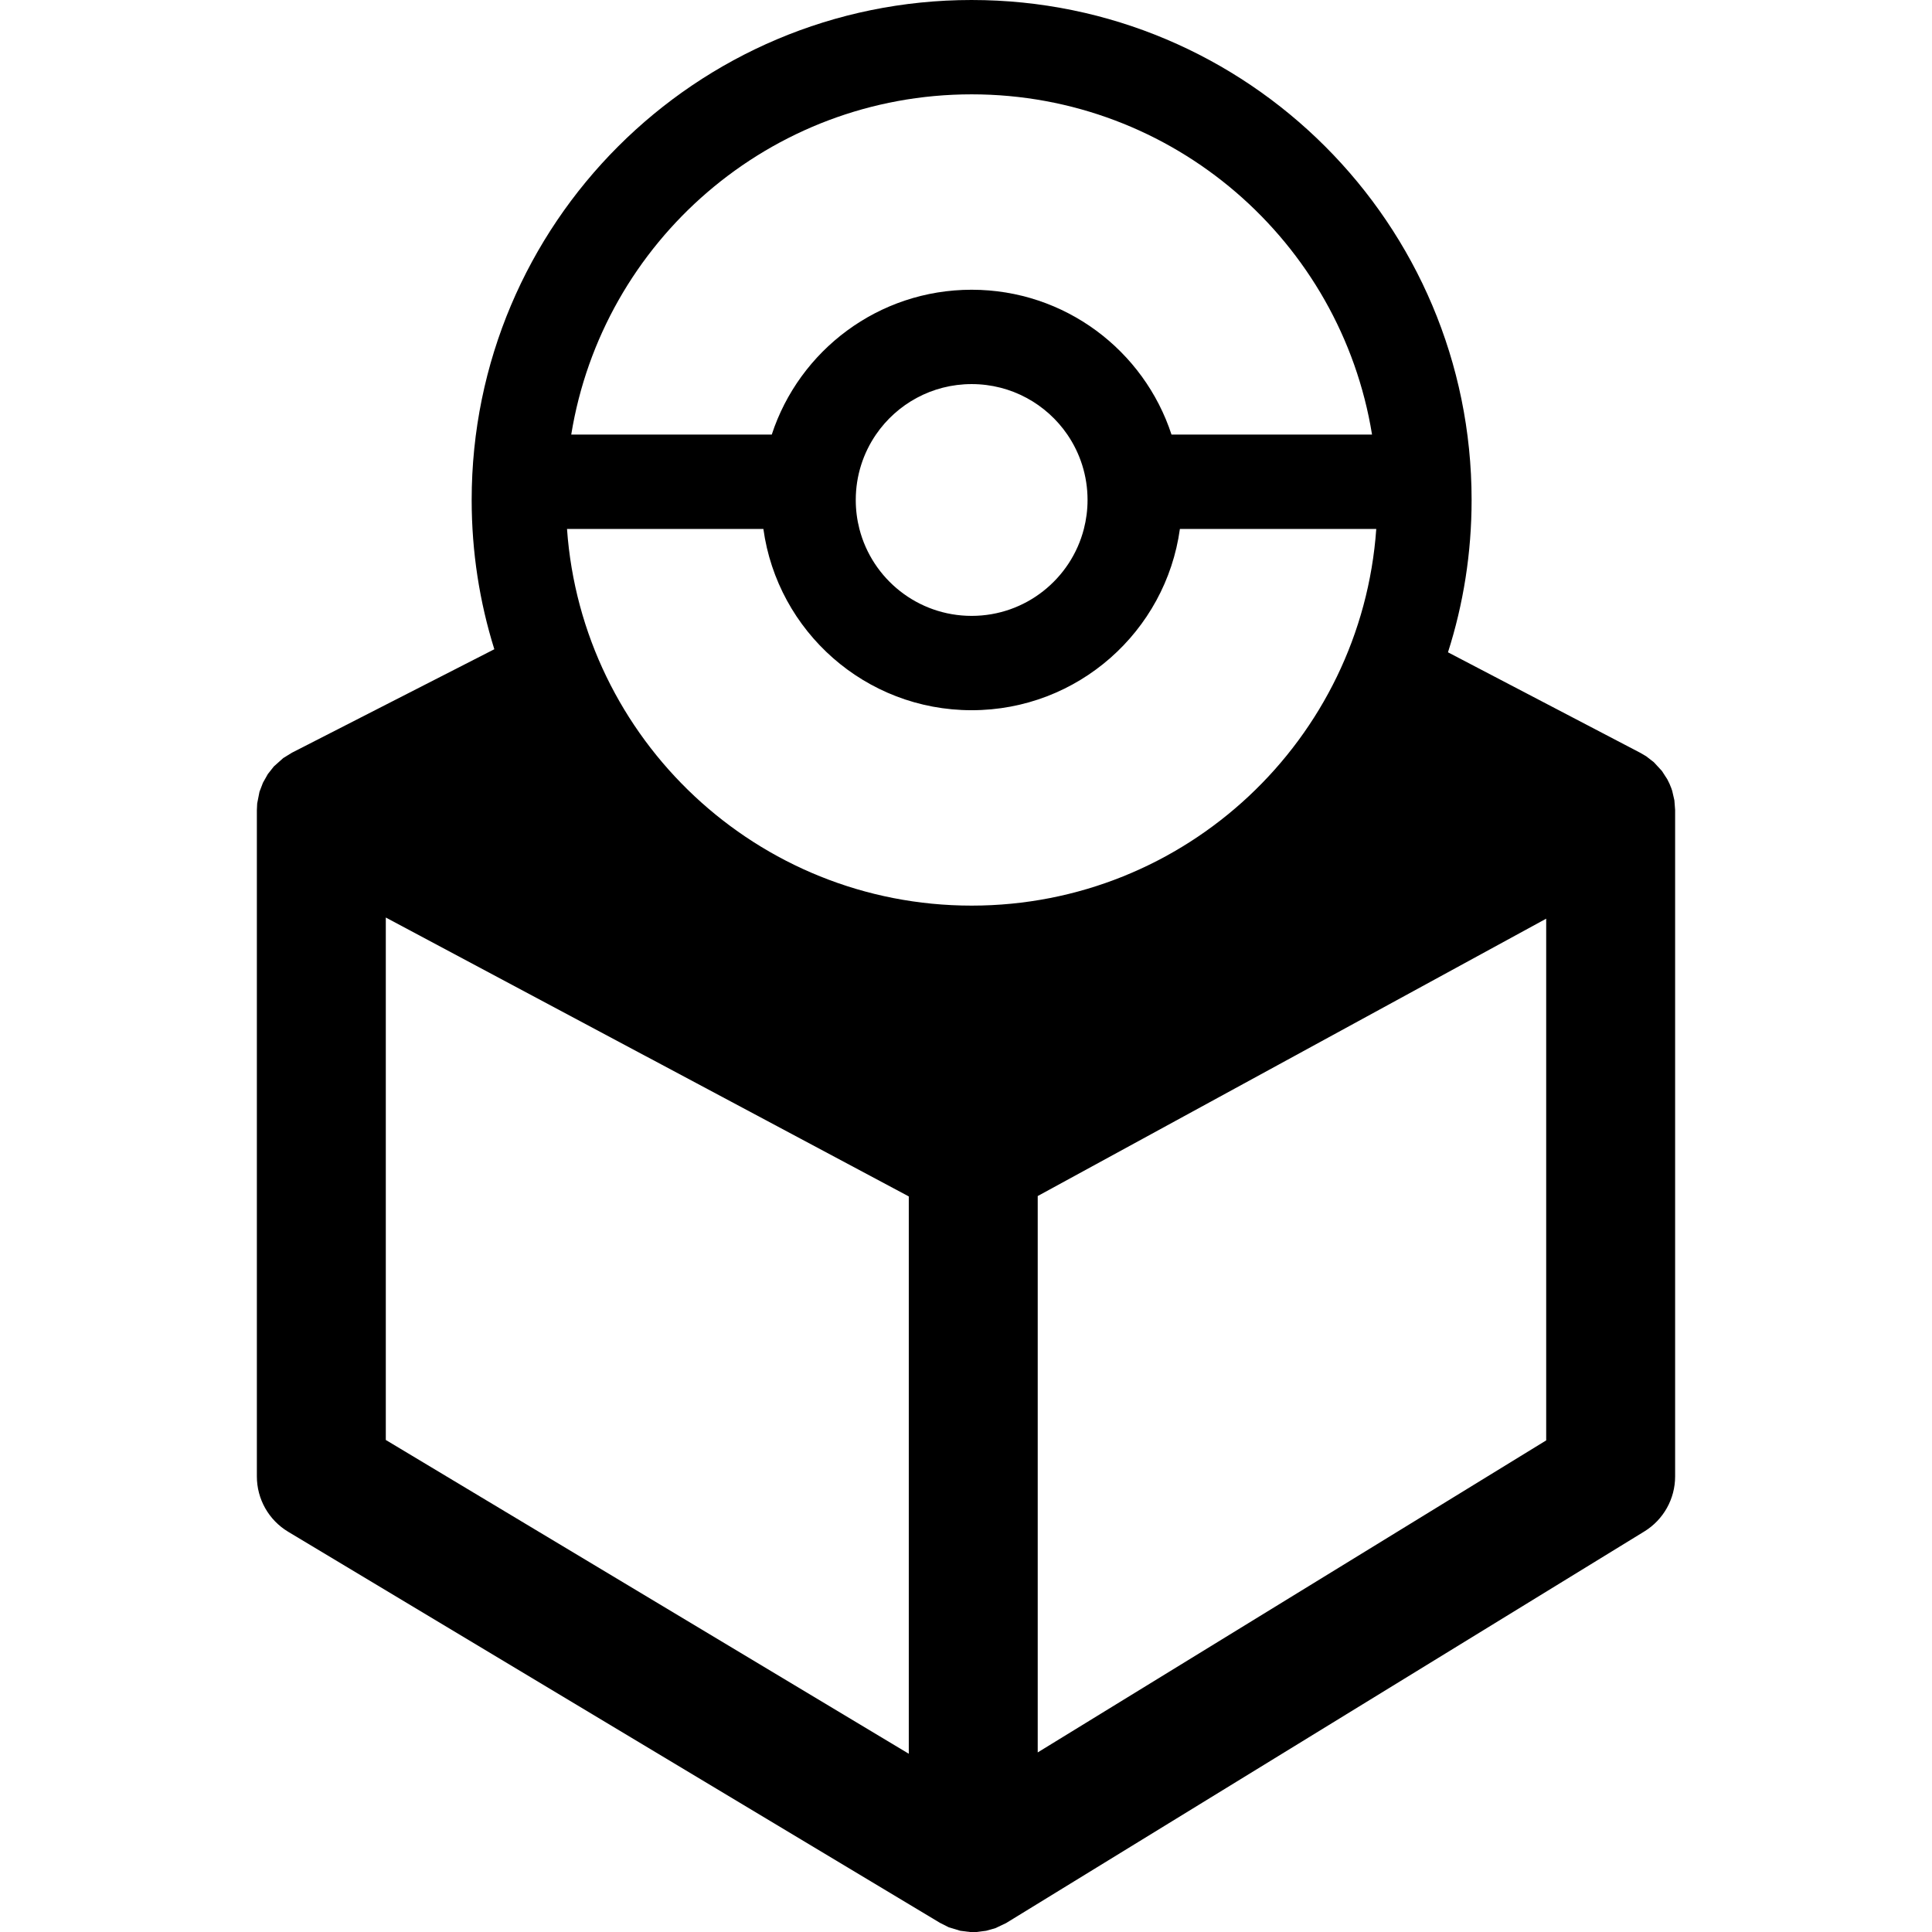 <svg version="1.1" xmlns="http://www.w3.org/2000/svg" width="1200" height="1200" viewBox="0 0 1200 1200">
<title>box-ball</title>
<path d="M603.503 0c-171.496 0-310.54 139.044-310.54 310.54 0 32.293 4.923 63.444 14.072 92.714l-125.668 64.247-5.464 3.364-5.829 5.208-3.72 4.723-3.026 5.367-2.161 5.644-1.425 7.249-0.196 4.106v413.904c0 14.053 7.365 27.087 19.438 34.334l404.92 242.955 5.443 2.742 7.084 2.141 6.009 0.762h4.143l5.968-0.762 5.706-1.621 6.607-3.123 0.582-0.36 395.906-242.93c11.872-7.286 19.099-20.224 19.099-34.138v-414.027l-0.457-5.947-1.343-5.844-0.582-1.724c-0.701-1.923-1.539-3.763-2.501-5.527l-3.323-5.145-5.006-5.423-4.744-3.683-3.545-2.084-119.582-62.502c9.531-29.809 14.674-61.603 14.674-94.617 0-171.496-139.023-310.54-310.54-310.54zM603.503 58.596c125.331 0 229.277 91.516 248.696 211.338h-124.552c-17.078-52.233-66.205-89.971-124.145-89.971s-107.072 37.739-124.15 89.971h-124.547c19.42-119.822 123.369-211.338 248.696-211.338zM603.503 238.566c24.708 0 46.488 12.432 59.462 31.369 7.908 11.572 12.533 25.549 12.533 40.604 0 6.227-0.804 12.252-2.284 17.998-7.99 31.052-36.177 53.998-69.71 53.998s-61.724-22.944-69.71-53.998c-1.482-5.746-2.264-11.769-2.264-17.998 0-15.055 4.625-29.032 12.533-40.604 12.955-18.939 34.754-31.369 59.441-31.369zM352.181 328.535h121.969c8.77 63.604 63.345 112.594 129.353 112.594 66.011 0 120.582-48.99 129.353-112.594h121.969c-9.231 130.754-118.225 233.961-251.32 233.961s-242.091-103.207-251.32-233.961zM239.63 569.886l324.832 173.239v346.159l-324.832-194.885v-324.513zM960.367 570.606v324.049l-315.823 193.805v-345.577l315.823-172.277z"></path>
</svg>

